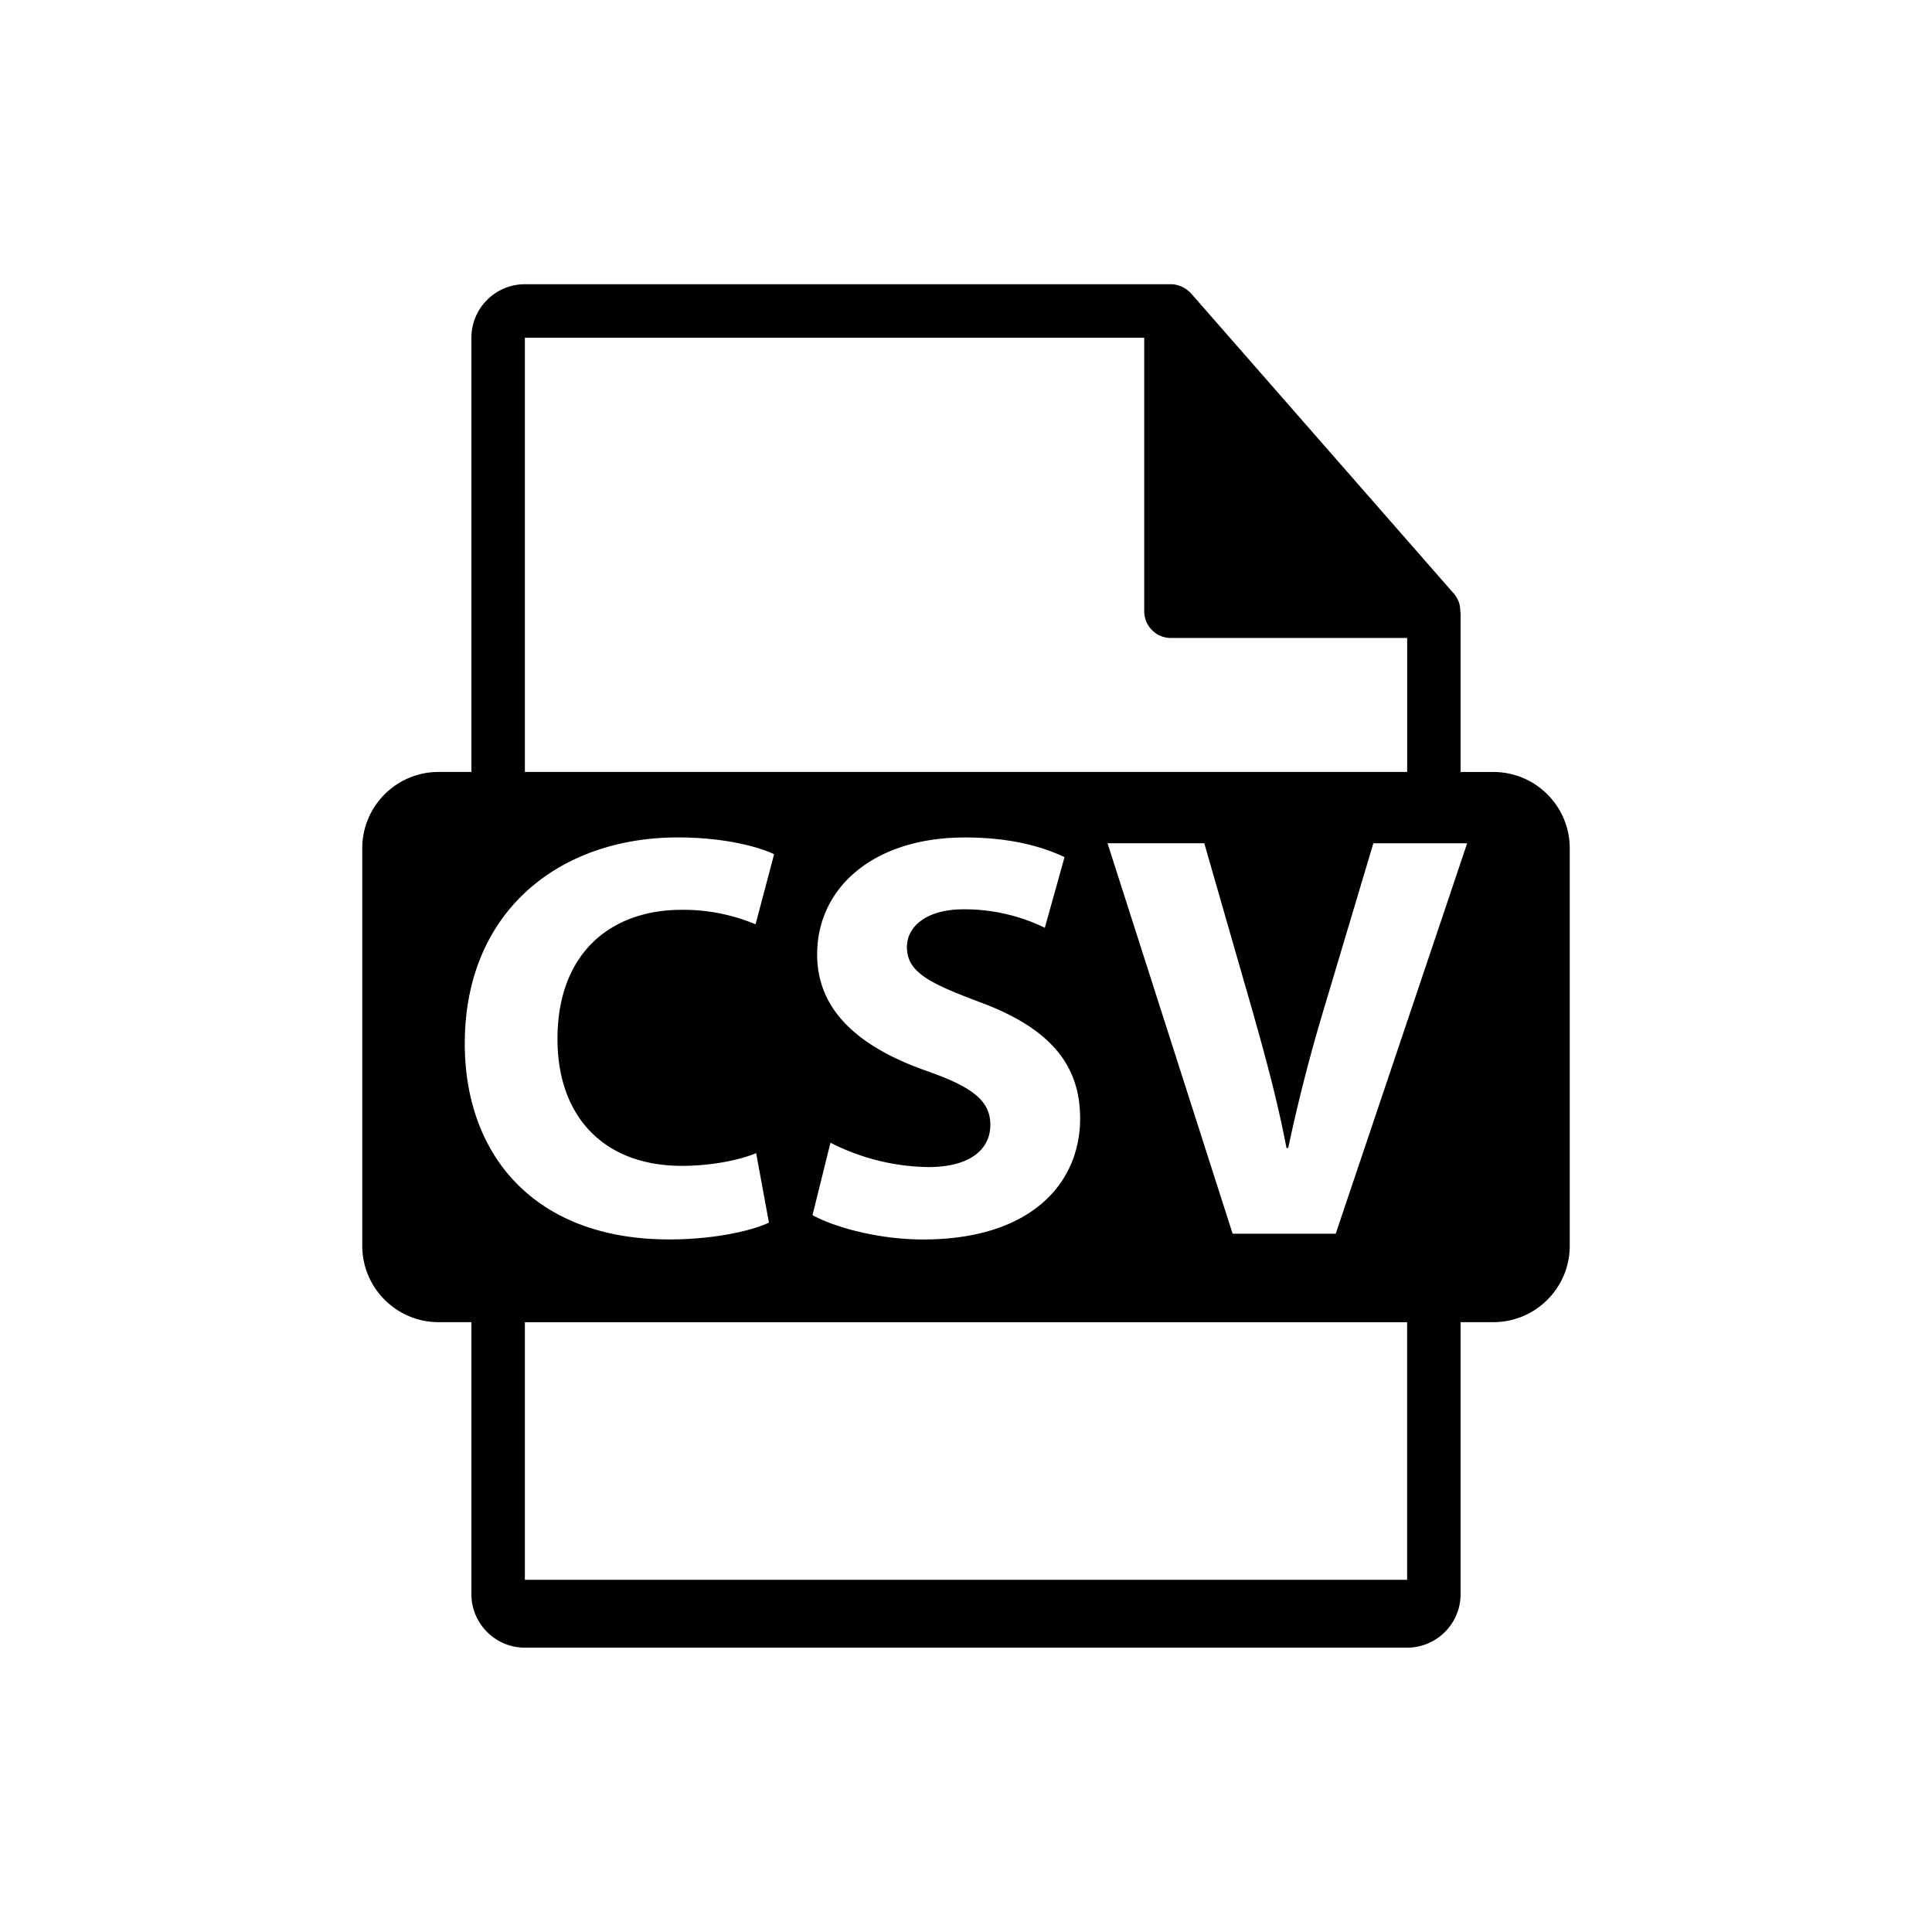 <svg xmlns="http://www.w3.org/2000/svg" width="3em" height="3em" viewBox="0 0 40 40"><path fill="currentColor" d="M30.918 15.983h-.678v-3.271l-.006-.062a.54.54 0 0 0-.132-.358L24.66 6.075l-.004-.004a.6.6 0 0 0-.11-.092l-.036-.022a.6.6 0 0 0-.109-.046l-.03-.01a.5.5 0 0 0-.127-.016H10.867c-.611 0-1.107.497-1.107 1.107v8.99h-.678c-.874 0-1.582.708-1.582 1.582v8.228c0 .873.709 1.582 1.582 1.582h.678v5.632c0 .61.496 1.107 1.107 1.107h18.266c.61 0 1.107-.497 1.107-1.107v-5.632h.678c.873 0 1.582-.708 1.582-1.582v-8.228c0-.873-.708-1.581-1.582-1.581M10.867 6.992H23.69v5.664c0 .306.248.553.554.553h4.89v2.773H10.867zm8.282 15.168c-1.344-.48-2.231-1.224-2.231-2.399c0-1.379 1.164-2.422 3.059-2.422c.924 0 1.583.18 2.063.407l-.408 1.463a3.8 3.8 0 0 0-1.679-.383c-.792 0-1.176.371-1.176.779c0 .516.443.743 1.499 1.139c1.428.528 2.087 1.271 2.087 2.411c0 1.356-1.031 2.507-3.25 2.507c-.924 0-1.835-.252-2.291-.504l.372-1.499a4.6 4.6 0 0 0 2.026.504c.84 0 1.284-.349 1.284-.876c0-.504-.383-.791-1.355-1.127m-9.526-.552c0-2.747 1.967-4.27 4.413-4.27c.948 0 1.667.191 1.991.348l-.384 1.451a3.85 3.85 0 0 0-1.535-.3c-1.439 0-2.566.875-2.566 2.674c0 1.607.959 2.627 2.578 2.627c.564 0 1.164-.107 1.535-.264l.265 1.439c-.324.155-1.092.348-2.063.348c-2.795.001-4.234-1.75-4.234-4.053m19.51 11.1H10.867v-5.333h18.266zm-1.478-7.166H25.52l-2.59-8.084h2.003l.983 3.419c.275.971.527 1.883.719 2.89h.036a36 36 0 0 1 .731-2.854l1.032-3.454h1.942z"/></svg>